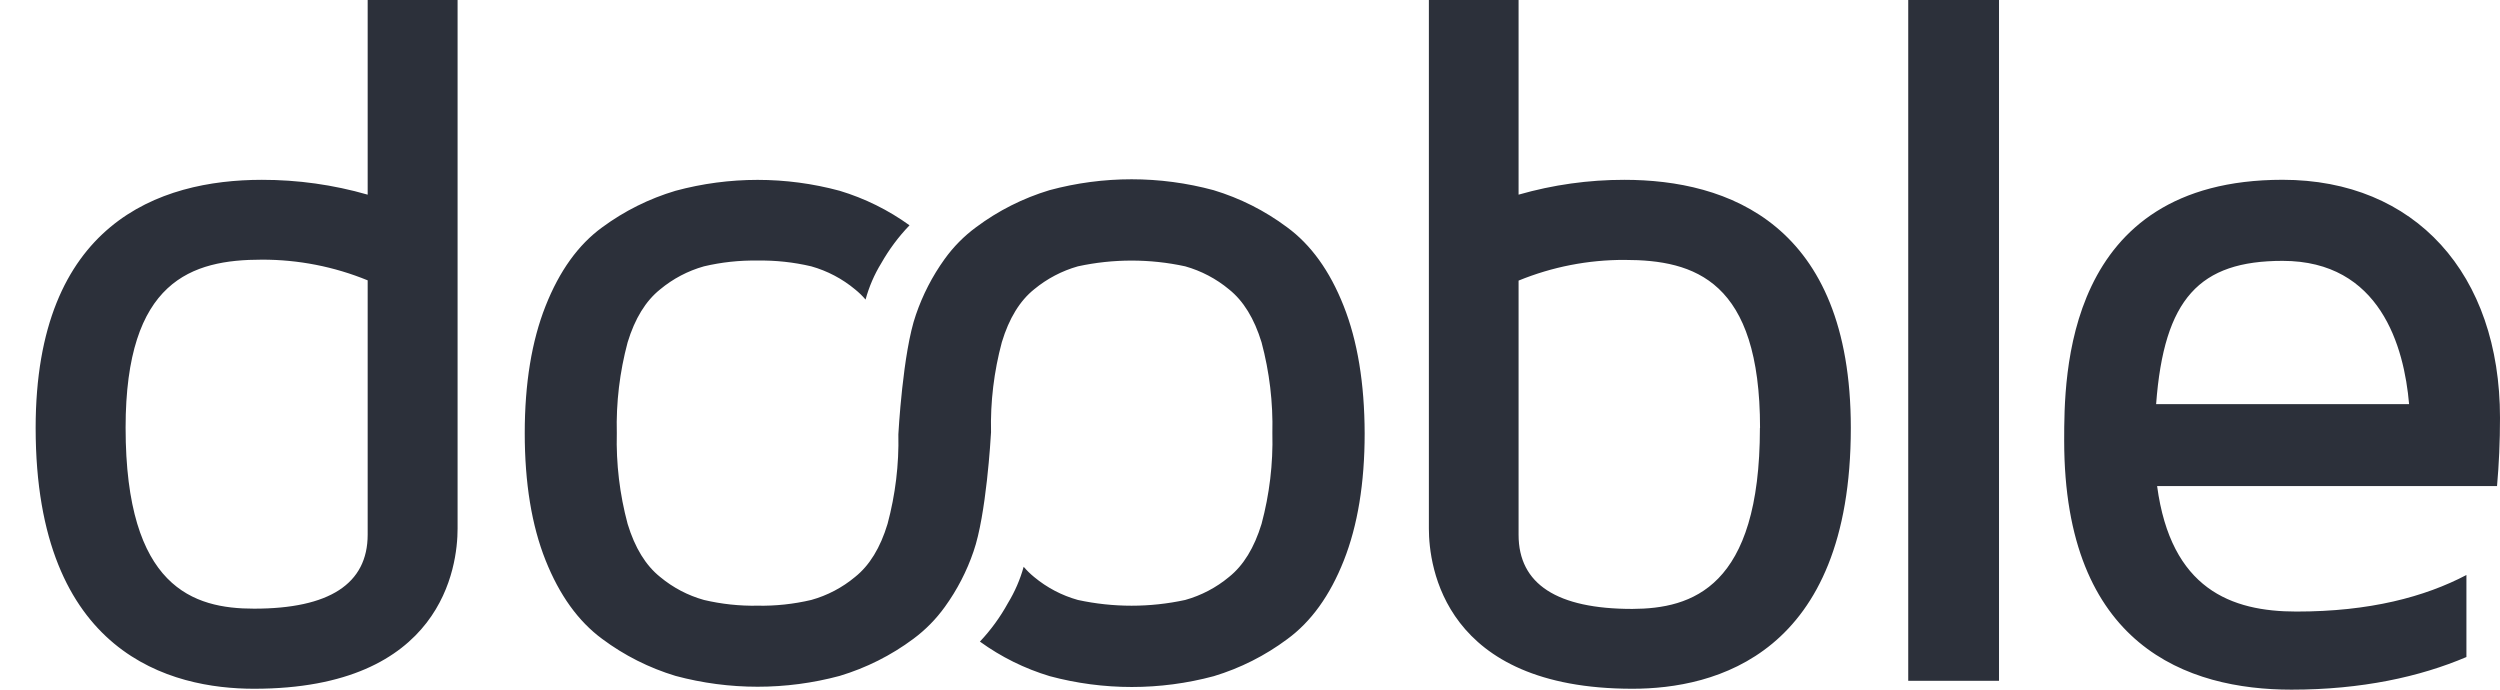 <svg width="58" height="16" viewBox="0 0 58 16" fill="none" xmlns="http://www.w3.org/2000/svg">
<path fill-rule="evenodd" clip-rule="evenodd" d="M6.076 4.172C6.906 4.171 7.732 4.286 8.53 4.516V0H10.616V12.265C10.616 13.135 10.272 15.979 5.894 15.979C3.991 15.979 0.827 15.2 0.827 9.927C0.827 5.182 3.693 4.172 6.076 4.172ZM5.894 14.121C7.637 14.121 8.53 13.548 8.53 12.402V6.504C7.751 6.185 6.918 6.022 6.076 6.024C4.449 6.024 2.914 6.504 2.914 9.921C2.914 13.641 4.495 14.121 5.894 14.121ZM42.939 9.927C42.939 15.2 39.776 15.979 37.873 15.979C33.494 15.979 33.15 13.135 33.15 12.265V0H35.231V4.516C36.029 4.287 36.855 4.171 37.685 4.172C40.073 4.172 42.939 5.182 42.939 9.927ZM40.833 9.927C40.833 6.51 39.319 6.03 37.692 6.03C36.848 6.027 36.012 6.19 35.231 6.51V12.408C35.231 13.554 36.126 14.127 37.869 14.127C39.248 14.121 40.83 13.641 40.83 9.927H40.833ZM46.377 15.795V0H44.271V15.795H46.377ZM57.221 13.34V15.243C56.142 15.702 54.79 16 53.162 16C50.755 16 47.889 14.992 47.889 10.223C47.889 8.733 47.889 4.171 52.956 4.171C56.028 4.171 58 6.349 58 9.696C58 10.245 57.976 10.773 57.931 11.277H50.045C50.365 13.665 51.764 14.188 53.275 14.188C54.974 14.19 56.257 13.847 57.221 13.34ZM50.022 9.376H55.891C55.776 8.046 55.225 6.052 52.956 6.052C51.031 6.052 50.205 6.923 50.022 9.376ZM29.857 5.27C30.413 5.676 30.851 6.284 31.172 7.096C31.494 7.906 31.657 8.893 31.66 10.054C31.66 11.208 31.498 12.191 31.177 13.003C30.856 13.816 30.418 14.424 29.863 14.829C29.35 15.211 28.774 15.502 28.161 15.687C26.914 16.022 25.601 16.022 24.354 15.687C23.773 15.512 23.225 15.241 22.734 14.885C22.988 14.616 23.206 14.316 23.384 13.992C23.544 13.729 23.667 13.446 23.749 13.149C23.822 13.235 23.903 13.314 23.99 13.385C24.288 13.633 24.634 13.815 25.007 13.919C25.828 14.097 26.677 14.097 27.497 13.919C27.869 13.815 28.216 13.633 28.514 13.385C28.848 13.118 29.099 12.708 29.268 12.155C29.452 11.469 29.537 10.759 29.519 10.049C29.536 9.338 29.452 8.629 29.268 7.942C29.099 7.39 28.848 6.981 28.514 6.714C28.216 6.466 27.869 6.284 27.497 6.179C26.677 6.001 25.828 6.001 25.007 6.179C24.637 6.284 24.293 6.464 23.996 6.709C23.661 6.976 23.41 7.386 23.243 7.938C23.06 8.619 22.975 9.323 22.992 10.028C22.985 10.16 22.881 11.95 22.586 12.793C22.43 13.252 22.205 13.686 21.921 14.079C21.717 14.363 21.47 14.614 21.189 14.822C20.674 15.206 20.095 15.496 19.48 15.681C18.233 16.016 16.92 16.016 15.673 15.681C15.06 15.496 14.484 15.206 13.971 14.823C13.417 14.415 12.979 13.807 12.657 12.998C12.335 12.189 12.174 11.206 12.174 10.049C12.174 8.897 12.335 7.914 12.657 7.1C12.979 6.285 13.417 5.677 13.971 5.274C14.485 4.895 15.061 4.608 15.673 4.426C16.92 4.089 18.233 4.089 19.48 4.426C20.061 4.601 20.609 4.872 21.101 5.227C20.846 5.492 20.626 5.788 20.445 6.107C20.284 6.369 20.162 6.653 20.081 6.95C20.008 6.864 19.926 6.785 19.838 6.714C19.54 6.466 19.194 6.284 18.821 6.179C18.413 6.083 17.995 6.038 17.576 6.045C17.157 6.038 16.739 6.083 16.332 6.179C15.959 6.284 15.613 6.466 15.315 6.714C14.981 6.981 14.729 7.39 14.561 7.942C14.377 8.629 14.292 9.338 14.31 10.049C14.292 10.759 14.377 11.469 14.561 12.155C14.729 12.708 14.981 13.118 15.315 13.385C15.613 13.633 15.959 13.815 16.332 13.919C16.739 14.015 17.157 14.06 17.576 14.052C17.995 14.06 18.413 14.015 18.821 13.919C19.194 13.815 19.541 13.633 19.838 13.385C20.173 13.118 20.424 12.708 20.591 12.155C20.773 11.477 20.858 10.777 20.842 10.075C20.842 10.075 20.943 8.173 21.249 7.302C21.406 6.842 21.63 6.407 21.914 6.012C22.118 5.728 22.365 5.477 22.647 5.27C23.16 4.887 23.735 4.597 24.349 4.412C25.595 4.075 26.909 4.075 28.155 4.412C28.768 4.597 29.344 4.887 29.857 5.27Z" fill="#2C303A"/>
</svg>
